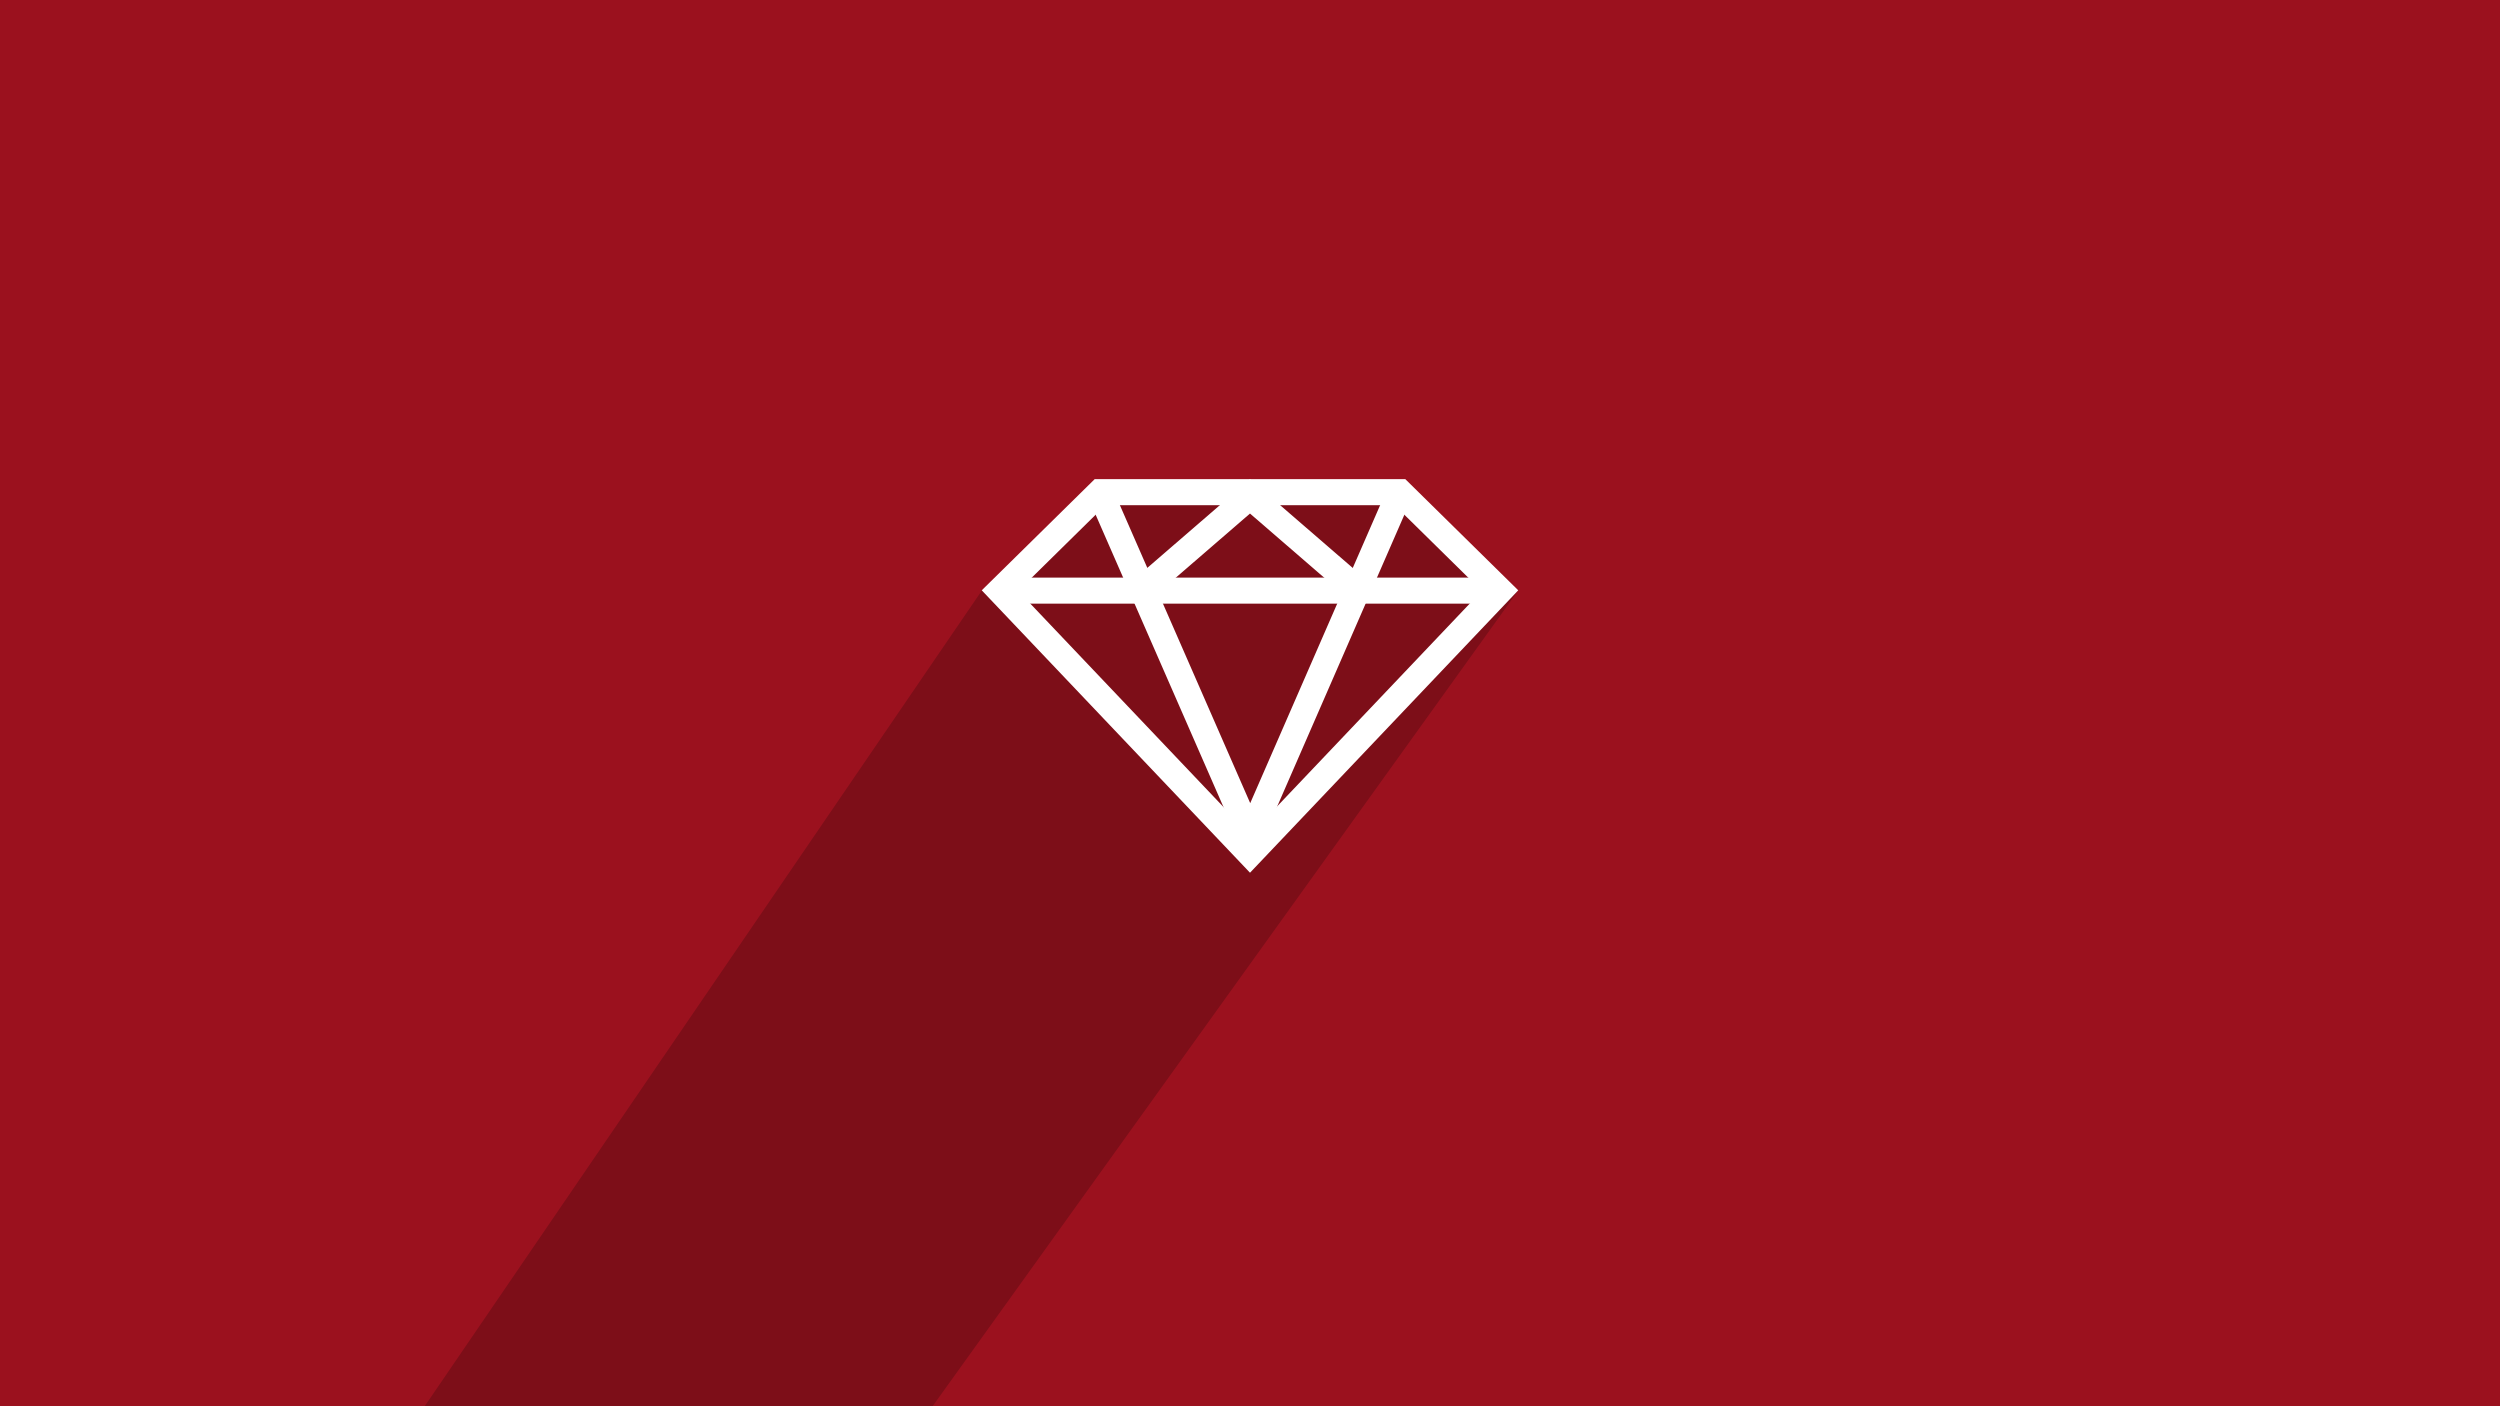 <?xml version="1.0" encoding="UTF-8" standalone="no"?>
<!-- Created with Inkscape (http://www.inkscape.org/) -->

<svg
   xmlns:dc="http://purl.org/dc/elements/1.1/"
   xmlns:cc="http://creativecommons.org/ns#"
   xmlns:rdf="http://www.w3.org/1999/02/22-rdf-syntax-ns#"
   xmlns:svg="http://www.w3.org/2000/svg"
   xmlns="http://www.w3.org/2000/svg"
   xmlns:sodipodi="http://sodipodi.sourceforge.net/DTD/sodipodi-0.dtd"
   xmlns:inkscape="http://www.inkscape.org/namespaces/inkscape"
   width="3840"
   height="2160"
   viewBox="0 0 3840 2160"
   id="svg2"
   version="1.1"
   inkscape:version="0.91 r13725"
   sodipodi:docname="Ruby.svg"
   inkscape:export-filename="/home/colinl/Pictures/Drawings/Ruby.svg.png"
   inkscape:export-xdpi="45"
   inkscape:export-ydpi="45">
  <defs
     id="defs4" />
  <sodipodi:namedview
     id="base"
     pagecolor="#ffffff"
     bordercolor="#666666"
     borderopacity="1.0"
     inkscape:pageopacity="0.0"
     inkscape:pageshadow="2"
     inkscape:zoom="0.25"
     inkscape:cx="1562.3415"
     inkscape:cy="1257.4294"
     inkscape:document-units="px"
     inkscape:current-layer="layer3"
     showgrid="false"
     units="px"
     showguides="false"
     inkscape:guide-bbox="true"
     inkscape:window-width="1920"
     inkscape:window-height="1019"
     inkscape:window-x="1680"
     inkscape:window-y="0"
     inkscape:window-maximized="1">
    <sodipodi:guide
       position="905.097,1252.8"
       orientation="0,1"
       id="guide3354"
       inkscape:label=""
       inkscape:color="rgb(0,0,255)" />
    <sodipodi:guide
       position="1920,2020.305"
       orientation="1,0"
       id="guide3356"
       inkscape:label=""
       inkscape:color="rgb(0,0,255)" />
    <sodipodi:guide
       position="1536,2383.96"
       orientation="1,0"
       id="guide3358"
       inkscape:label=""
       inkscape:color="rgb(0,0,255)" />
    <sodipodi:guide
       position="2304,2036.467"
       orientation="1,0"
       id="guide3360"
       inkscape:label=""
       inkscape:color="rgb(0,0,255)" />
    <sodipodi:guide
       position="2150.4,2323.351"
       orientation="1,0"
       id="guide3362"
       inkscape:label=""
       inkscape:color="rgb(0,0,255)" />
    <sodipodi:guide
       position="1689.6,2012.224"
       orientation="1,0"
       id="guide3364"
       inkscape:label=""
       inkscape:color="rgb(0,0,255)" />
    <sodipodi:guide
       position="1536,1252.8"
       orientation="-0.819,0.574"
       id="guide4306"
       inkscape:label=""
       inkscape:color="rgb(122,122,122)" />
    <sodipodi:guide
       position="2304,1252.8"
       orientation="-0.819,0.574"
       id="guide4308"
       inkscape:label=""
       inkscape:color="rgb(91,91,91)" />
  </sodipodi:namedview>
  <g
     inkscape:groupmode="layer"
     id="layer2"
     inkscape:label="Layer 2">
    <rect
       style="opacity:1;fill:#9b111e;fill-opacity:1;stroke-width:40;stroke-linecap:butt;stroke-linejoin:miter;stroke-miterlimit:4;stroke-dasharray:none"
       id="rect4301"
       width="3840"
       height="2160"
       x="0"
       y="0" />
  </g>
  <g
     inkscape:groupmode="layer"
     id="layer3"
     inkscape:label="Layer 3">
    <path
       style="fill:none;fill-rule:evenodd;stroke:none;stroke-width:1px;stroke-linecap:butt;stroke-linejoin:miter;stroke-opacity:1"
       d="M 2304,907.2 1342.373,2280.546 583.504,2267.505 1536,907.2 1689.6,756 l 460.8,0 z"
       id="path4312"
       inkscape:connector-curvature="0" />
    <path
       style="fill:#000000;fill-opacity:0.199;fill-rule:evenodd;stroke:none;stroke-width:1px;stroke-linecap:butt;stroke-linejoin:miter;stroke-opacity:1"
       d="M 1508.587,906.389 393.786,2538.45 1205.769,2475.637 2332.108,906.846 2150.4,772 1689.6,769.121 Z"
       id="path4316"
       inkscape:connector-curvature="0"
       sodipodi:nodetypes="ccccccc" />
  </g>
  <g
     inkscape:label="Layer 1"
     inkscape:groupmode="layer"
     id="layer1"
     transform="translate(0,1107.638)">
    <path
       style="fill:none;fill-rule:evenodd;stroke:#ffffff;stroke-width:40;stroke-linecap:butt;stroke-linejoin:miter;stroke-opacity:1;stroke-miterlimit:4;stroke-dasharray:none"
       d="m 1920,203.834 -384,-404.272 153.6,-151.2 460.8,0 153.6,151.2 z"
       id="path4279"
       inkscape:connector-curvature="0" />
    <path
       style="fill:none;fill-rule:evenodd;stroke:#ffffff;stroke-width:40;stroke-linecap:butt;stroke-linejoin:miter;stroke-miterlimit:4;stroke-dasharray:none;stroke-opacity:1"
       d="M 1689.6,-351.638 1920.354,176.014 2150.4,-351.638"
       id="path4281"
       inkscape:connector-curvature="0"
       sodipodi:nodetypes="ccc" />
    <path
       style="fill:none;fill-rule:evenodd;stroke:#ffffff;stroke-width:40;stroke-linecap:butt;stroke-linejoin:miter;stroke-miterlimit:4;stroke-dasharray:none;stroke-opacity:1"
       d="M 2087.516,-200.438 1920,-345.274 1752.402,-200.438"
       id="path4283"
       inkscape:connector-curvature="0"
       sodipodi:nodetypes="ccc" />
    <path
       style="fill:none;fill-rule:evenodd;stroke:#ffffff;stroke-width:40;stroke-linecap:butt;stroke-linejoin:miter;stroke-opacity:1;stroke-miterlimit:4;stroke-dasharray:none"
       d="m 1536,-200.438 768,0"
       id="path4285"
       inkscape:connector-curvature="0" />
  </g>
</svg>
